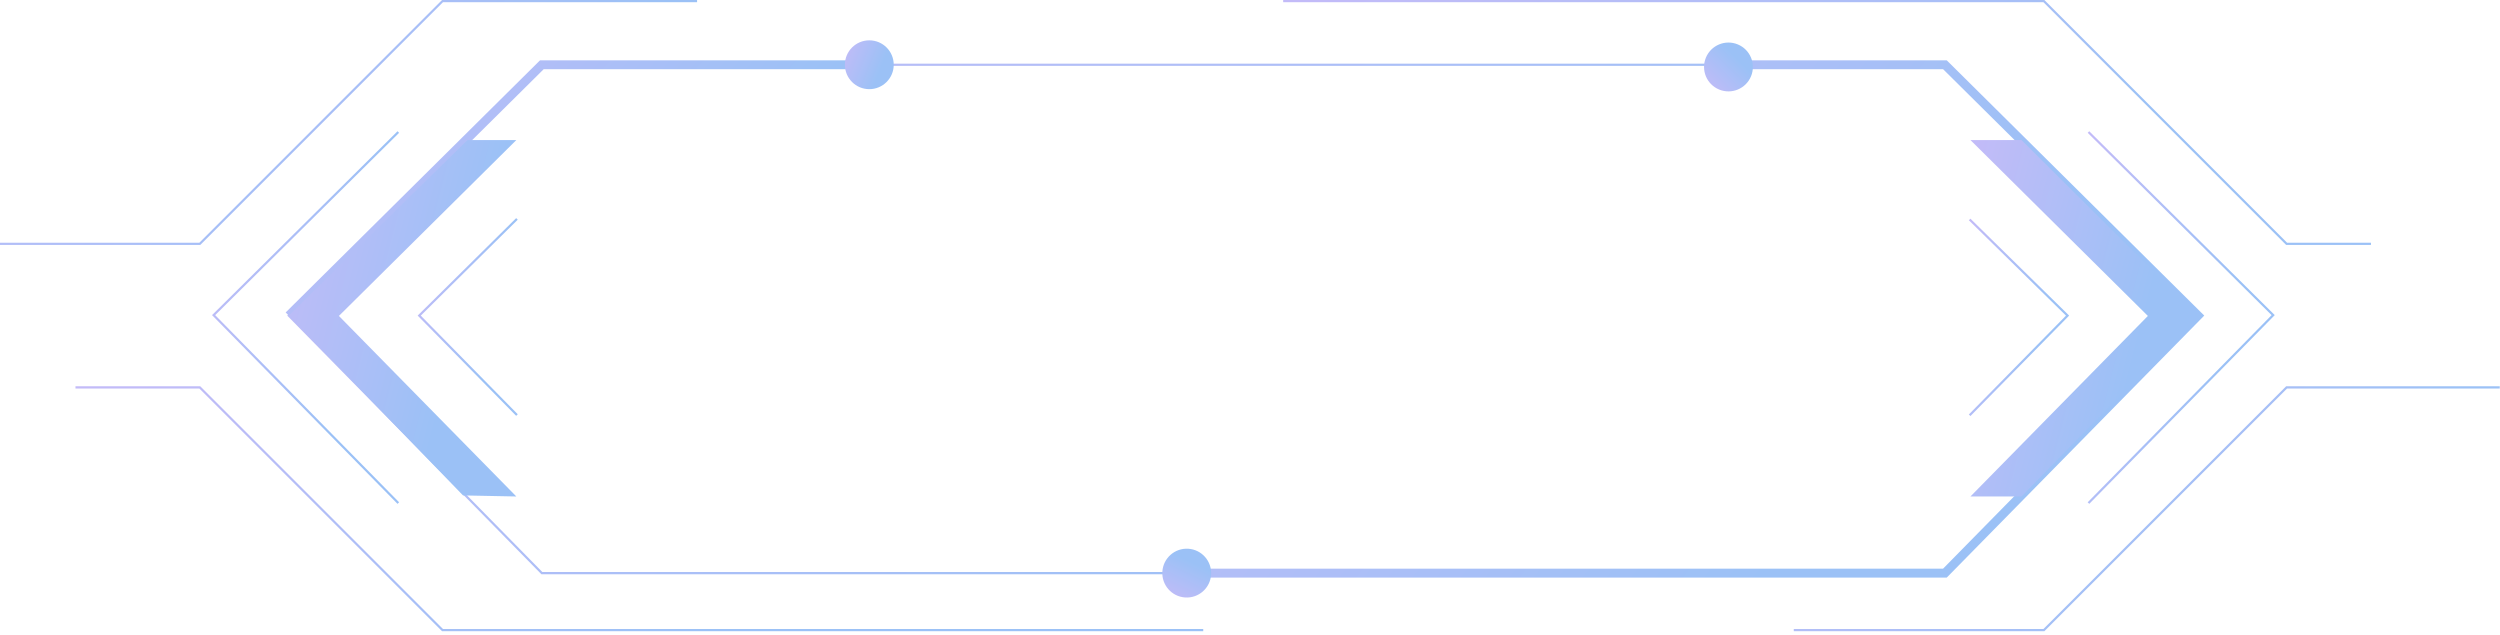 <svg width="492" height="125" viewBox="0 0 492 125" fill="none" xmlns="http://www.w3.org/2000/svg">
<g clip-path="url(#clip0_59_239)">
<path d="M382.849 113.01H106.548L106.483 112.945L56.525 62.11L56.68 61.955L106.548 12.525H382.847L382.91 12.588L432.87 62.11L432.718 62.264L382.847 113.01H382.849ZM106.732 112.574H382.666L432.255 62.114L382.669 12.962H106.729L57.143 62.114L106.732 112.574Z" fill="url(#paint0_linear_59_239)"/>
<path d="M383.124 113.666H234.868V111.918H382.391L431.332 62.121L382.399 13.617H340.161V11.869H383.117L383.373 12.122L433.798 62.104L383.124 113.666Z" fill="url(#paint1_linear_59_239)"/>
<path d="M57.449 62.734L56.217 61.492L106.278 11.869H169.772V13.617H106.999L57.449 62.734Z" fill="url(#paint2_linear_59_239)"/>
<path d="M387.782 27.564L422.7 62.176L387.782 97.707H397.831L432.564 62.111L397.831 27.564H387.782Z" fill="url(#paint3_linear_59_239)"/>
<path d="M101.616 97.707L66.697 62.176L101.616 27.564H92.003L56.834 62.111L91.13 97.5L101.616 97.707Z" fill="url(#paint4_linear_59_239)"/>
<path d="M238.345 113.086C238.51 110.437 236.496 108.157 233.848 107.992C231.199 107.827 228.918 109.841 228.753 112.489C228.589 115.138 230.602 117.419 233.251 117.584C235.9 117.748 238.18 115.735 238.345 113.086Z" fill="url(#paint5_linear_59_239)"/>
<path d="M171.081 17.547C173.735 17.547 175.886 15.395 175.886 12.742C175.886 10.088 173.735 7.937 171.081 7.937C168.427 7.937 166.276 10.088 166.276 12.742C166.276 15.395 168.427 17.547 171.081 17.547Z" fill="url(#paint6_linear_59_239)"/>
<path d="M344.6 15.02C345.615 12.568 344.451 9.757 341.999 8.741C339.548 7.726 336.737 8.89 335.721 11.342C334.706 13.794 335.87 16.605 338.322 17.62C340.773 18.636 343.584 17.471 344.6 15.02Z" fill="url(#paint7_linear_59_239)"/>
<path d="M411.166 99.157L410.855 98.85L447.052 62.018L410.858 26.14L411.164 25.829L447.669 62.013L411.166 99.157Z" fill="url(#paint8_linear_59_239)"/>
<path d="M78.232 99.157L41.727 62.013L41.884 61.859L78.234 25.829L78.54 26.14L42.344 62.018L78.543 98.85L78.232 99.157Z" fill="url(#paint9_linear_59_239)"/>
<path d="M387.778 81.877L387.467 81.571L406.588 62.115L387.469 43.345L387.775 43.034L407.206 62.108L387.778 81.877Z" fill="url(#paint10_linear_59_239)"/>
<path d="M101.582 81.836L82.193 62.109L101.582 42.928L101.891 43.236L82.81 62.112L101.893 81.53L101.582 81.836Z" fill="url(#paint11_linear_59_239)"/>
<path d="M39.412 48.205H0V47.769H39.231L86.998 0H137.185V0.436H87.179L39.412 48.205Z" fill="url(#paint12_linear_59_239)"/>
<path d="M236.797 124.223H86.998L39.231 76.457H14.854V76.02H39.412L87.179 123.787H236.797V124.223Z" fill="url(#paint13_linear_59_239)"/>
<path d="M466.607 48.205H449.913L402.145 0.436H252.526V0H402.328L450.094 47.769H466.607V48.205Z" fill="url(#paint14_linear_59_239)"/>
<path d="M402.328 124.223H353.014V123.787H402.145L449.913 76.02H491.947V76.457H450.094L402.328 124.223Z" fill="url(#paint15_linear_59_239)"/>
</g>
<defs>
<linearGradient id="paint0_linear_59_239" x1="319.967" y1="79.265" x2="189.747" y2="-116.811" gradientUnits="userSpaceOnUse">
<stop stop-color="#9BC1F6"/>
<stop offset="1" stop-color="#CABAF8"/>
</linearGradient>
<linearGradient id="paint1_linear_59_239" x1="374.119" y1="79.48" x2="235.062" y2="-29.771" gradientUnits="userSpaceOnUse">
<stop stop-color="#9BC1F6"/>
<stop offset="1" stop-color="#CABAF8"/>
</linearGradient>
<linearGradient id="paint2_linear_59_239" x1="135.705" y1="45.652" x2="64.607" y2="-18.162" gradientUnits="userSpaceOnUse">
<stop stop-color="#9BC1F6"/>
<stop offset="1" stop-color="#CABAF8"/>
</linearGradient>
<linearGradient id="paint3_linear_59_239" x1="419.129" y1="74.152" x2="371.633" y2="61.961" gradientUnits="userSpaceOnUse">
<stop stop-color="#9BC1F6"/>
<stop offset="1" stop-color="#CABAF8"/>
</linearGradient>
<linearGradient id="paint4_linear_59_239" x1="88.181" y1="74.152" x2="40.685" y2="61.961" gradientUnits="userSpaceOnUse">
<stop stop-color="#9BC1F6"/>
<stop offset="1" stop-color="#CABAF8"/>
</linearGradient>
<linearGradient id="paint5_linear_59_239" x1="235.243" y1="110.967" x2="230.91" y2="120.068" gradientUnits="userSpaceOnUse">
<stop stop-color="#9BC1F6"/>
<stop offset="1" stop-color="#CABAF8"/>
</linearGradient>
<linearGradient id="paint6_linear_59_239" x1="173.003" y1="14.319" x2="163.65" y2="10.559" gradientUnits="userSpaceOnUse">
<stop stop-color="#9BC1F6"/>
<stop offset="1" stop-color="#CABAF8"/>
</linearGradient>
<linearGradient id="paint7_linear_59_239" x1="342.354" y1="12.009" x2="335.301" y2="19.211" gradientUnits="userSpaceOnUse">
<stop stop-color="#9BC1F6"/>
<stop offset="1" stop-color="#CABAF8"/>
</linearGradient>
<linearGradient id="paint8_linear_59_239" x1="436.625" y1="74.532" x2="396.636" y2="66.461" gradientUnits="userSpaceOnUse">
<stop stop-color="#9BC1F6"/>
<stop offset="1" stop-color="#CABAF8"/>
</linearGradient>
<linearGradient id="paint9_linear_59_239" x1="67.498" y1="74.532" x2="27.507" y2="66.46" gradientUnits="userSpaceOnUse">
<stop stop-color="#9BC1F6"/>
<stop offset="1" stop-color="#CABAF8"/>
</linearGradient>
<linearGradient id="paint10_linear_59_239" x1="401.284" y1="68.833" x2="379.863" y2="64.457" gradientUnits="userSpaceOnUse">
<stop stop-color="#9BC1F6"/>
<stop offset="1" stop-color="#CABAF8"/>
</linearGradient>
<linearGradient id="paint11_linear_59_239" x1="95.983" y1="68.77" x2="74.598" y2="64.417" gradientUnits="userSpaceOnUse">
<stop stop-color="#9BC1F6"/>
<stop offset="1" stop-color="#CABAF8"/>
</linearGradient>
<linearGradient id="paint12_linear_59_239" x1="96.029" y1="32.017" x2="28.864" y2="-44.829" gradientUnits="userSpaceOnUse">
<stop stop-color="#9BC1F6"/>
<stop offset="1" stop-color="#CABAF8"/>
</linearGradient>
<linearGradient id="paint13_linear_59_239" x1="170.214" y1="108.036" x2="113.533" y2="3.112" gradientUnits="userSpaceOnUse">
<stop stop-color="#9BC1F6"/>
<stop offset="1" stop-color="#CABAF8"/>
</linearGradient>
<linearGradient id="paint14_linear_59_239" x1="402.383" y1="32.017" x2="344.592" y2="-71.166" gradientUnits="userSpaceOnUse">
<stop stop-color="#9BC1F6"/>
<stop offset="1" stop-color="#CABAF8"/>
</linearGradient>
<linearGradient id="paint15_linear_59_239" x1="450.267" y1="108.036" x2="383.224" y2="30.349" gradientUnits="userSpaceOnUse">
<stop stop-color="#9BC1F6"/>
<stop offset="1" stop-color="#CABAF8"/>
</linearGradient>
<clipPath id="clip0_59_239">
<rect width="491.946" height="124.223" fill="white"/>
</clipPath>
</defs>
</svg>
